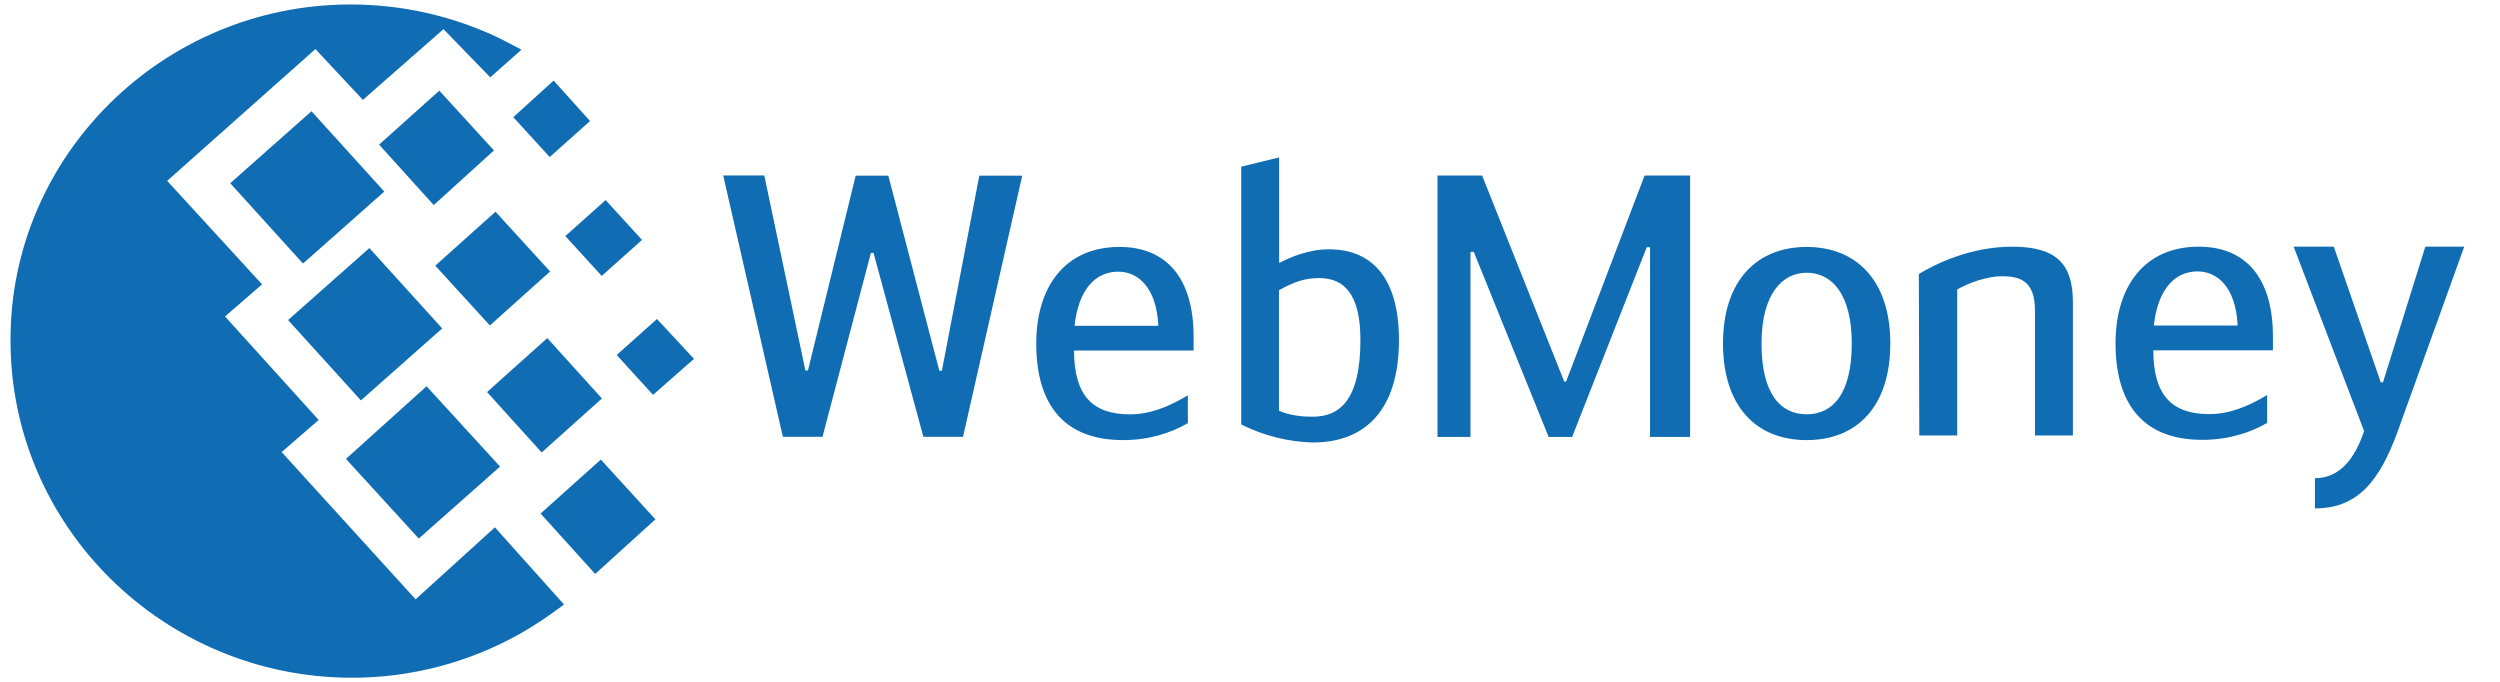 <svg width="198" height="54" viewBox="0 0 198 54" fill="none" xmlns="http://www.w3.org/2000/svg">
<path d="M27.763 0.354C31.863 0.352 35.911 1.274 39.606 3.051L41.302 3.935L38.829 6.125L35.124 2.309L28.74 7.91L24.98 3.887L13.239 14.323L20.756 22.52L17.823 25.064L25.24 33.261L22.307 35.805L32.916 47.465L39.195 41.764L44.671 47.877C43.588 48.69 42.405 49.508 41.138 50.219C37.079 52.491 32.504 53.682 27.853 53.679C12.935 53.647 0.833 41.687 0.833 26.977C0.78 12.367 12.882 0.354 27.763 0.354ZM22.816 25.348L29.254 19.647L35.022 26.011L28.584 31.712L22.816 25.348ZM27.4 36.344L33.785 30.592L39.605 36.952L33.167 42.653L27.4 36.344ZM18.235 14.51L24.669 8.809L30.436 15.172L23.998 20.873L18.235 14.51ZM30.024 11.454L34.794 7.178L39.122 11.913L34.352 16.241L30.024 11.454ZM38.575 31.051L43.345 26.776L47.673 31.56L42.901 35.834L38.575 31.051ZM42.815 40.672L47.585 36.397L51.908 41.132L47.138 45.456L42.815 40.672ZM44.774 18.697L47.966 15.845L50.849 19.003L47.657 21.852L44.774 18.697ZM40.654 9.28L43.846 6.38L46.731 9.586L43.537 12.438L40.654 9.28ZM48.841 28.117L52.033 25.265L54.966 28.422L51.722 31.272L48.841 28.117ZM34.474 21.041L39.244 16.766L43.569 21.5L38.799 25.776L34.474 21.041ZM67.769 13.915H70.355L74.394 29.362H74.597L77.561 13.915H80.96L76.27 34.597H73.132L69.182 20.025H68.977L65.14 34.597H62.004L57.278 13.895H60.532L63.787 29.343H63.99L67.769 13.915ZM85.089 25.804H91.741C91.596 22.739 90.115 21.515 88.561 21.515C86.789 21.515 85.421 22.887 85.103 25.804M94.078 31.295V33.514C92.771 34.273 91.029 34.856 88.955 34.856C84.075 34.856 82.07 31.818 82.07 27.207C82.07 22.767 84.306 19.557 88.665 19.557C92.295 19.557 94.534 21.924 94.534 26.682V27.763H85.064C85.064 31.267 86.487 32.816 89.481 32.816C91.05 32.816 92.484 32.26 94.099 31.297M101.295 32.533C102.224 32.94 103.242 33.003 103.97 33.003C106.12 33.003 107.745 31.661 107.745 26.93C107.745 23.22 106.409 22.023 104.462 22.023C103.3 22.023 102.457 22.345 101.295 22.986V32.533ZM101.325 20.826C102.194 20.359 103.674 19.744 105.247 19.744C108.851 19.744 110.798 22.253 110.798 26.928C110.798 32.404 108.183 35.046 103.971 35.046C102 34.991 100.065 34.502 98.304 33.615V13.199L101.307 12.469V20.773L101.325 20.826ZM124.511 34.606H122.652L116.723 19.948H116.463V34.606H113.849V13.9H117.382L123.889 30.224H124.034L130.252 13.9H133.856V34.606H130.683V19.58H130.422L124.511 34.606ZM146.659 27.207C146.659 23.267 145.062 21.601 143.087 21.601C141.17 21.601 139.513 23.265 139.513 27.207C139.513 31.208 141.025 32.812 143.087 32.812C145.149 32.812 146.659 31.208 146.659 27.207ZM136.462 27.207C136.462 22.096 139.253 19.557 143.087 19.557C146.921 19.557 149.712 22.096 149.712 27.207C149.712 32.2 147.069 34.856 143.087 34.856C139.105 34.856 136.462 32.198 136.462 27.207ZM151.972 21.7C153.279 20.91 156.04 19.538 159.381 19.538C162.867 19.538 164.172 20.91 164.172 23.919V34.491H161.169V24.592C161.169 22.287 160.038 21.877 158.554 21.877C157.394 21.877 155.91 22.403 155.01 22.928V34.491H152.007L151.972 21.7ZM170.568 25.785H177.221C177.08 22.72 175.596 21.495 174.041 21.495C172.269 21.495 170.905 22.868 170.583 25.785M179.558 31.276V33.494C178.251 34.254 176.509 34.837 174.435 34.837C169.559 34.837 167.55 31.798 167.55 27.187C167.55 22.748 169.787 19.538 174.145 19.538C177.777 19.538 180.016 21.905 180.016 26.663V27.744H170.543C170.543 31.247 171.967 32.797 174.959 32.797C176.527 32.797 177.963 32.24 179.578 31.277M192.086 19.538H195.167L189.907 34.136C188.453 38.164 186.681 40.266 183.342 40.266V37.874C185.321 37.874 186.522 36.296 187.236 34.134L181.657 19.536H184.837L188.556 30.281H188.732L192.086 19.538Z" fill="#106DB3"/>
</svg>
